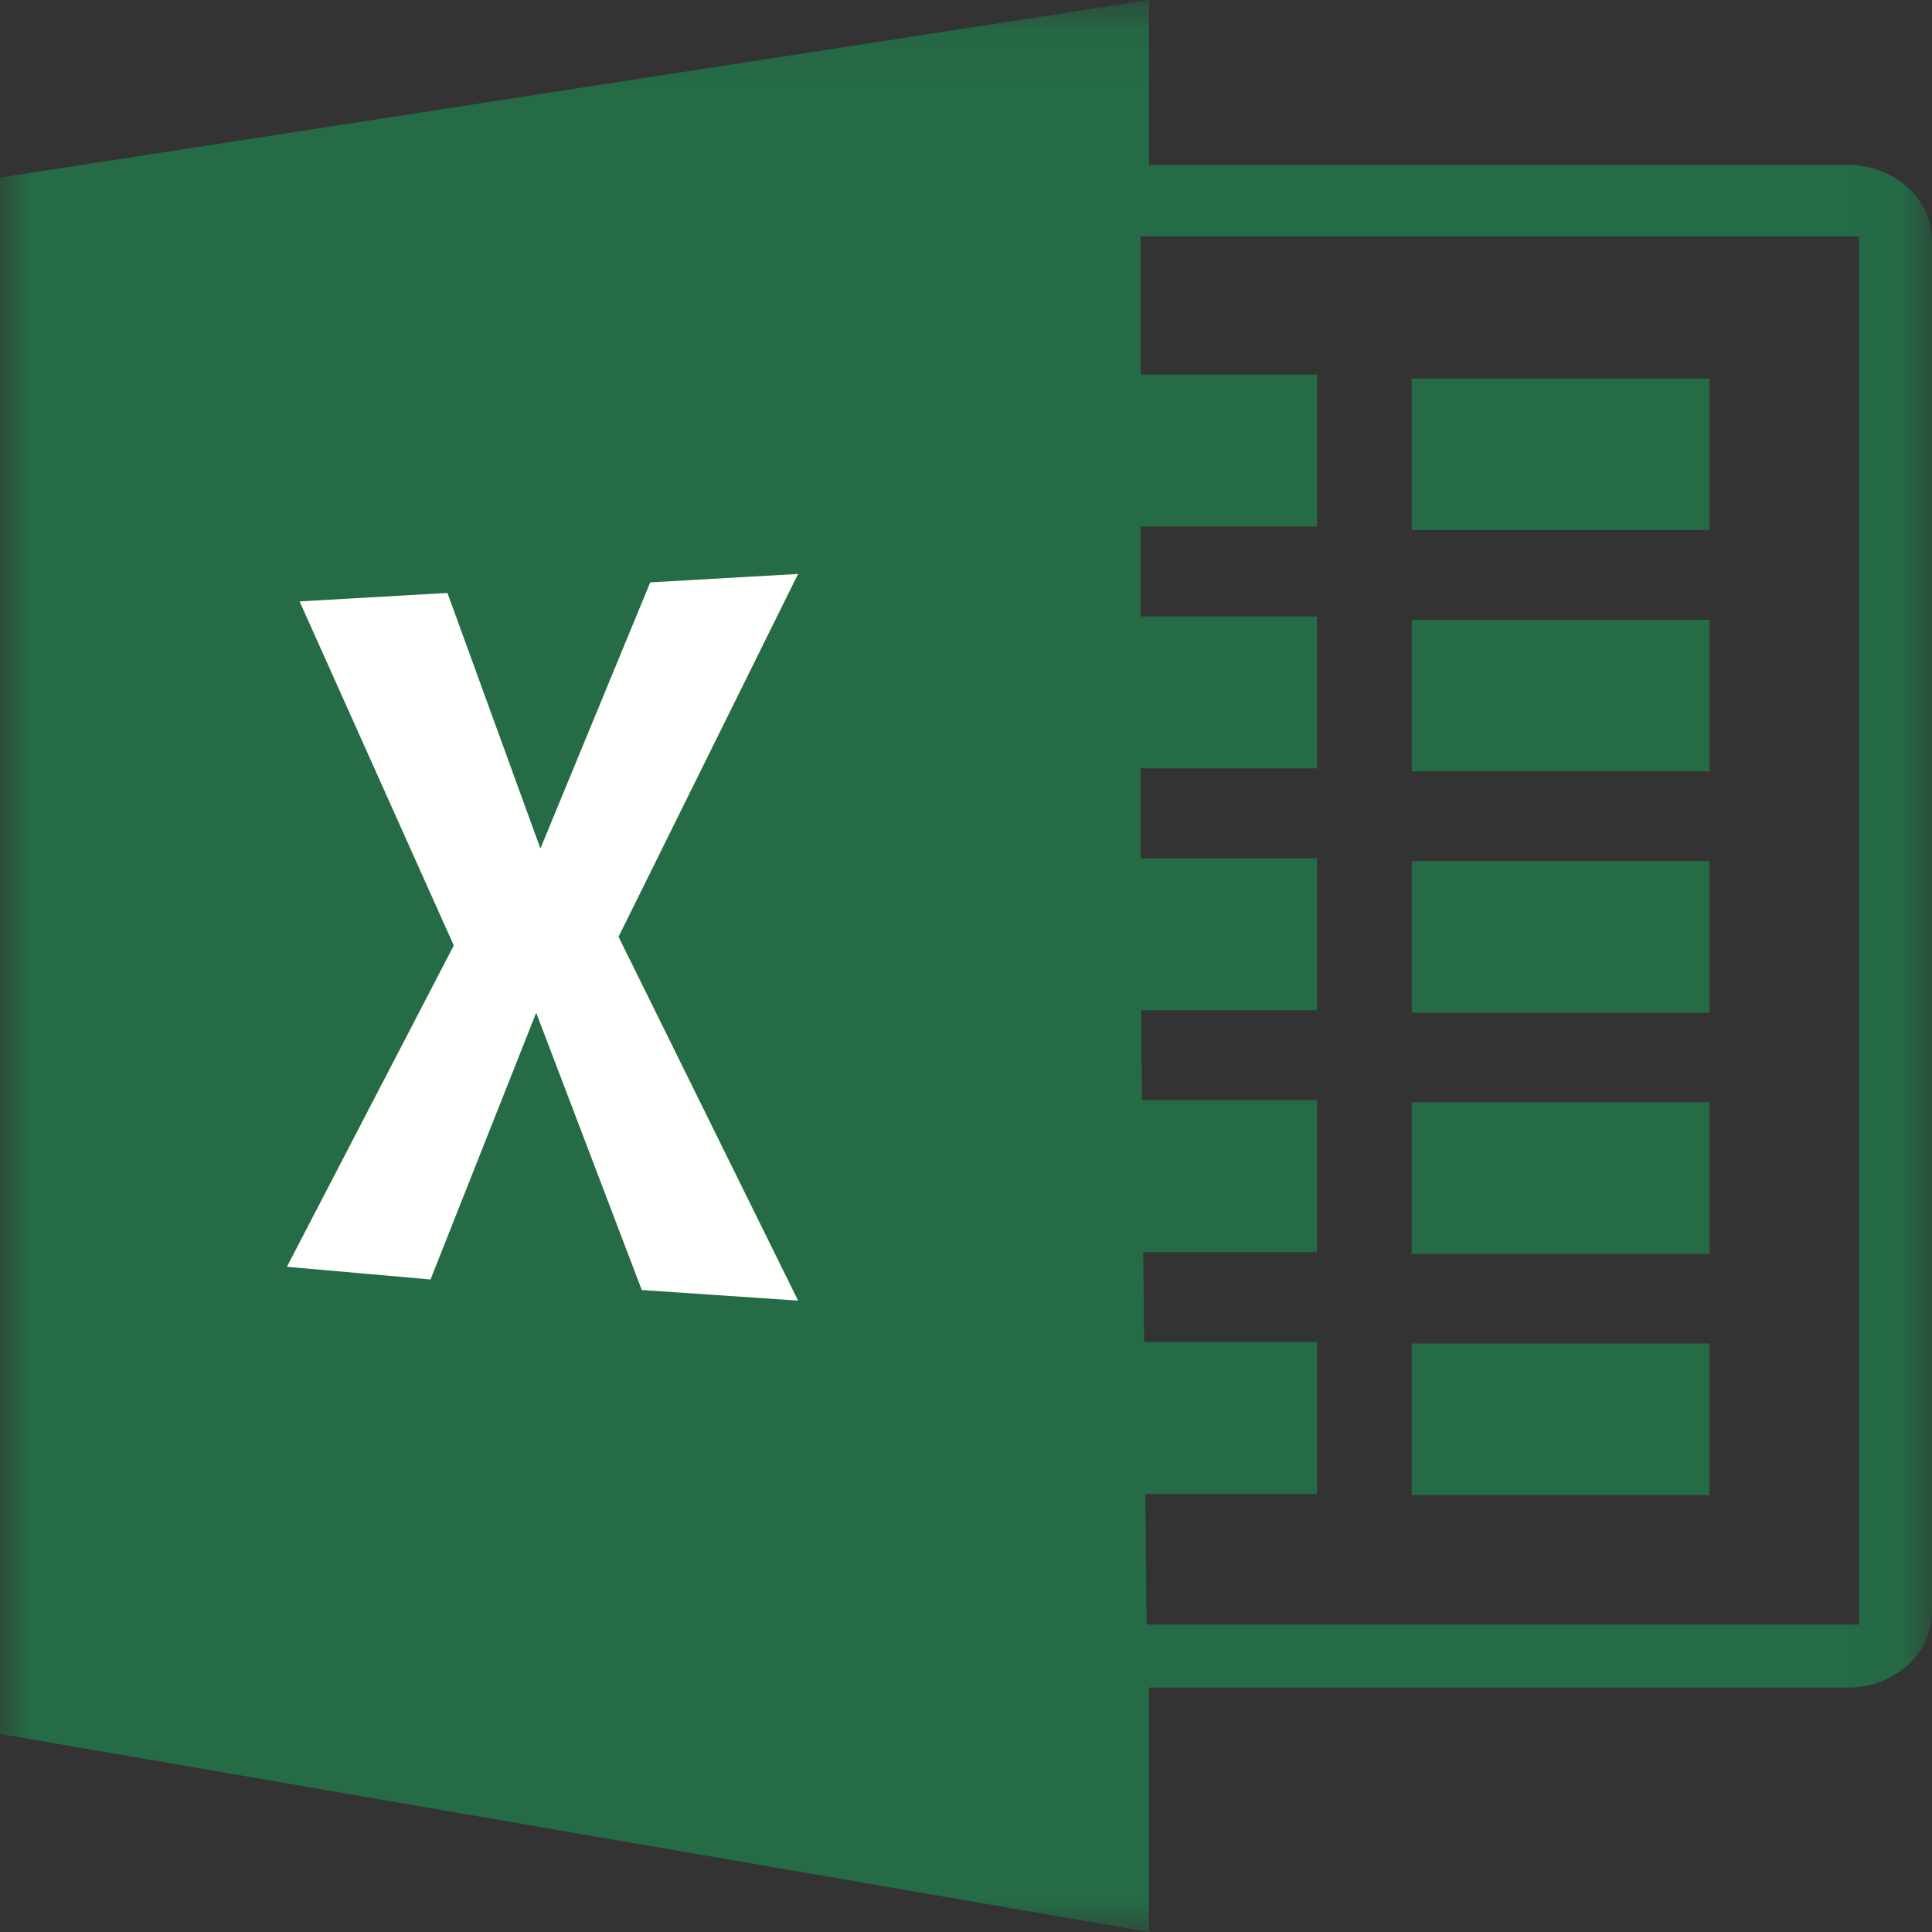 <?xml version="1.0" encoding="UTF-8"?>
<svg width="32px" height="32px" viewBox="0 0 32 32" version="1.1" xmlns="http://www.w3.org/2000/svg" xmlns:xlink="http://www.w3.org/1999/xlink">
    <rect x="0" y="0" width="32" height="32" fill="#333333" stroke="none"/>
    <!-- Generator: Sketch 46.2 (44496) - http://www.bohemiancoding.com/sketch -->
    <title>Icon/Excel</title>
    <desc>Created with Sketch.</desc>
    <defs>
        <polygon id="path-1" points="0 31.994 31.958 31.994 31.958 0.082 0 0.082"></polygon>
    </defs>
    <g id="🔍TechSearch" stroke="none" stroke-width="1" fill="none" fill-rule="evenodd">
        <g id="XX-Assets" transform="translate(-32, -32)">
            <g id="Icon/Excel" transform="translate(32, 32)">
                <rect id="Bounding-Box" fill-opacity="0.15" fill="#BD10E0" fill-rule="evenodd" opacity="0" x="0" y="0" width="32" height="32"></rect>
                <mask id="mask-2" fill="white">
                    <use xlink:href="#path-1"></use>
                </mask>
                <g id="Clip-2"></g>
                <path d="M30.79,26.907 L18.991,26.907 L18.972,24.745 L21.814,24.745 L21.814,22.228 L18.95,22.228 L18.936,20.739 L21.814,20.739 L21.814,18.222 L18.914,18.222 L18.901,16.733 L21.814,16.733 L21.814,14.216 L18.891,14.216 L18.891,12.727 L21.814,12.727 L21.814,10.21 L18.891,10.21 L18.891,8.722 L21.814,8.722 L21.814,6.204 L18.891,6.204 L18.891,3.917 L30.79,3.917 L30.79,26.907 Z M30.607,2.732 L19.03,2.732 L19.03,-2.84217094e-14 L0,2.941 L0,28.719 L19.03,32 L19.03,27.952 L30.607,27.952 C31.376,27.952 32,27.391 32,26.698 L32,3.986 C32,3.294 31.376,2.732 30.607,2.732 L30.607,2.732 Z" id="Fill-1" fill="#246B46" fill-rule="evenodd" mask="url(#mask-2)"></path>
                <polygon id="Fill-4" fill="#246B46" fill-rule="evenodd" mask="url(#mask-2)" points="23.383 8.781 28.317 8.781 28.317 6.27 23.383 6.27"></polygon>
                <polygon id="Fill-5" fill="#246B46" fill-rule="evenodd" mask="url(#mask-2)" points="23.383 12.777 28.317 12.777 28.317 10.266 23.383 10.266"></polygon>
                <polygon id="Fill-6" fill="#246B46" fill-rule="evenodd" mask="url(#mask-2)" points="23.383 16.773 28.317 16.773 28.317 14.262 23.383 14.262"></polygon>
                <polygon id="Fill-7" fill="#246B46" fill-rule="evenodd" mask="url(#mask-2)" points="23.383 20.768 28.317 20.768 28.317 18.257 23.383 18.257"></polygon>
                <polygon id="Fill-8" fill="#246B46" fill-rule="evenodd" mask="url(#mask-2)" points="23.383 24.764 28.317 24.764 28.317 22.253 23.383 22.253"></polygon>
                <polyline id="Fill-9" fill="#FFFFFE" fill-rule="evenodd" mask="url(#mask-2)" points="4.962 9.961 7.411 9.821 8.951 14.054 10.77 9.646 13.219 9.506 10.245 15.516 13.219 21.542 10.63 21.367 8.881 16.774 7.131 21.192 4.752 20.982 7.516 15.66 4.962 9.961"></polyline>
            </g>
        </g>
    </g>
</svg>